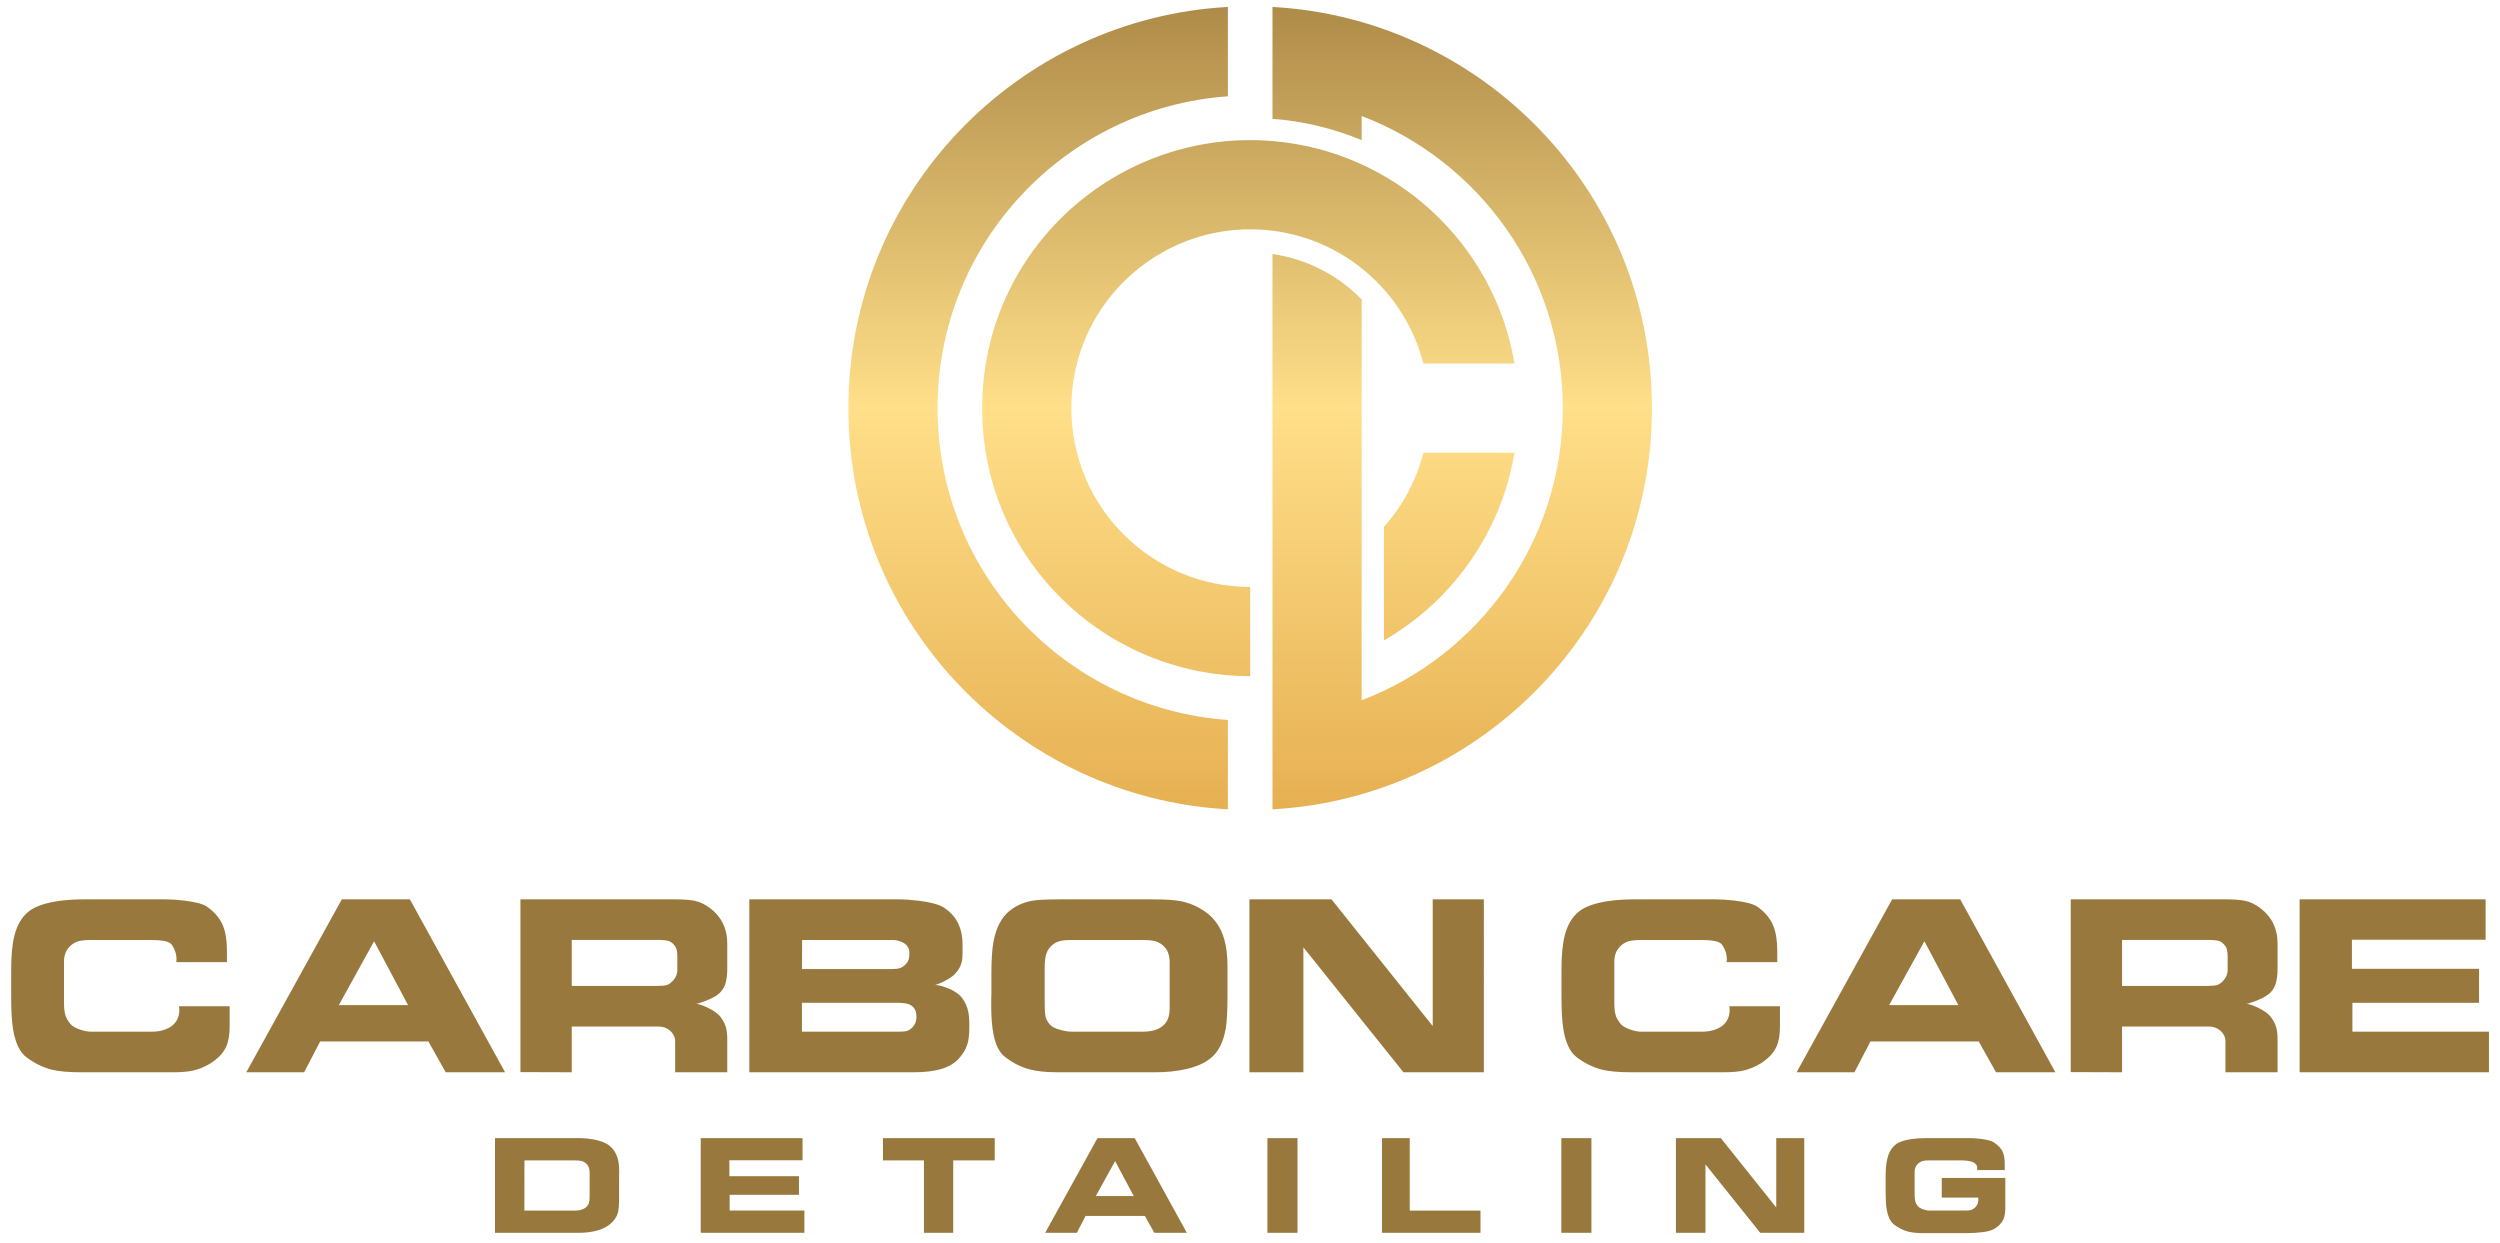 <?xml version="1.0" encoding="UTF-8" standalone="no"?>
<!-- Created with Inkscape (http://www.inkscape.org/) -->

<svg
   width="203.513mm"
   height="101.179mm"
   viewBox="0 0 203.513 101.179"
   version="1.1"
   id="svg1"
   xml:space="preserve"
   inkscape:version="1.3 (0e150ed6c4, 2023-07-21)"
   sodipodi:docname="carbon-care-logo.svg"
   xmlns:inkscape="http://www.inkscape.org/namespaces/inkscape"
   xmlns:sodipodi="http://sodipodi.sourceforge.net/DTD/sodipodi-0.dtd"
   xmlns="http://www.w3.org/2000/svg"
   xmlns:svg="http://www.w3.org/2000/svg"><sodipodi:namedview
     id="namedview1"
     pagecolor="#ffffff"
     bordercolor="#000000"
     borderopacity="0.25"
     inkscape:showpageshadow="2"
     inkscape:pageopacity="0.0"
     inkscape:pagecheckerboard="0"
     inkscape:deskcolor="#d1d1d1"
     inkscape:document-units="mm"
     inkscape:zoom="0.65260559"
     inkscape:cx="186.94293"
     inkscape:cy="661.19568"
     inkscape:window-width="2400"
     inkscape:window-height="1261"
     inkscape:window-x="-9"
     inkscape:window-y="-9"
     inkscape:window-maximized="1"
     inkscape:current-layer="Layer_x0020_1" /><defs
     id="defs1">
     <style type="text/css" 
       id="style1">
    
   &#10;  </style>
   
   <linearGradient
       id="id0"
       gradientUnits="userSpaceOnUse"
       x1="14152.43"
       y1="12335.68"
       x2="14152.7"
       y2="5804.01">&#10;   <stop
   offset="0"
   style="stop-opacity:1; stop-color:#E6B052"
   id="stop1" />&#10;   <stop
   offset="0.502"
   style="stop-opacity:1; stop-color:#FFDF89"
   id="stop2" />&#10;   <stop
   offset="1"
   style="stop-opacity:1; stop-color:#AF8B49"
   id="stop3" />&#10;  </linearGradient><style
       type="text/css"
       id="style1-5">&#10;   <![CDATA[
    .fil0 {fill:white}
    .fil2 {fill:#99783D;fill-rule:nonzero}
    .fil1 {fill:url(#id0)}
   ]]>&#10;  </style><linearGradient
       id="id0-3"
       gradientUnits="userSpaceOnUse"
       x1="14152.43"
       y1="12335.68"
       x2="14152.7"
       y2="5804.01">&#10;   <stop
   offset="0"
   style="stop-opacity:1; stop-color:#E6B052"
   id="stop1-2" />&#10;   <stop
   offset="0.502"
   style="stop-opacity:1; stop-color:#FFDF89"
   id="stop2-9" />&#10;   <stop
   offset="1"
   style="stop-opacity:1; stop-color:#AF8B49"
   id="stop3-7" />&#10;  </linearGradient></defs><g
     inkscape:label="Warstwa 1"
     inkscape:groupmode="layer"
     id="layer1"><g
       style="clip-rule:evenodd;fill-rule:evenodd;image-rendering:optimizeQuality;shape-rendering:geometricPrecision;text-rendering:geometricPrecision"
       id="g1"
       transform="matrix(0.01,0,0,0.01,-37.127,12.259)"><g
         id="Layer_x0020_1"
         inkscape:label="Layer 1"
         inkscape:groupmode="layer">&#10;  &#10;  &#10;  <g
   id="_2396239798704"
   transform="translate(-81.085,-6973.329)">&#10;   <path
   class="fil1"
   d="m 13789.44,12335.69 v -727.46 c -1307.53,-92.16 -2363.25,-1180.71 -2363.25,-2538.38 0,-1357.68 1055.72,-2446.23 2363.25,-2538.38 v -727.46 c -1703.21,93.15 -3089.29,1501.59 -3089.29,3265.84 0,1764.25 1386.08,3172.68 3089.29,3265.84 z m 363.02,0 c 1703.19,-93.16 3089.27,-1501.59 3089.27,-3265.84 0,-1764.25 -1386.08,-3172.69 -3089.27,-3265.84 v 910.58 c 255.52,19.42 499.69,79.49 726.03,173.76 v -196.66 c 957.28,365.53 1637.21,1292.44 1637.21,2378.16 0,1085.7 -679.91,2012.6 -1637.18,2378.14 0,-1087.69 -0.03,-2175.3 -0.03,-3262.99 -190.33,-195.19 -443.1,-329.2 -726.03,-369.77 0,1506.84 0,3013.65 0,4520.46 z m 907.55,-1374.93 c 560.35,-323.23 954.58,-882.91 1062.6,-1527.9 h -741.6 c -59.21,230.67 -171.43,435.39 -321,603.45 z m -1089.06,-435.24 c -796.92,0 -1455.71,-644.66 -1455.71,-1455.67 0,-884.04 775.24,-1551.7 1637.22,-1444.49 591.36,73.55 1080.44,504.5 1228.55,1081.47 h 741.6 c -164.57,-982.65 -980.28,-1729.75 -1970.15,-1811.27 -1256.2,-103.45 -2363.25,879.96 -2363.25,2174.29 0,1231.58 1002.34,2181.58 2181.74,2181.68 z"
   id="path3"
   style="fill:url(#id0-3)" />&#10;   <path
   class="fil2"
   d="m 5663.25,14104.53 c 0,68.43 -9.87,123.24 -28.98,164.98 -23.54,50.76 -66.13,95.7 -127.36,134.55 -47.22,28.98 -97.13,49 -149.01,60.05 -40.29,8.11 -91.38,12.17 -153.39,12.17 -7.26,0 -12.76,0 -16.55,0 -20.87,0 -40.03,0 -57.43,0 -17.4,0 -32.78,0 -46.38,0 -7.53,0 -12.76,0 -16.55,0 h -617.38 c -98.57,0 -176.02,-6.94 -232.87,-20.61 -71.04,-17.4 -140.05,-50.76 -206.44,-100.01 -55.67,-40.89 -92.83,-118.01 -111.08,-231.44 -9.87,-60.9 -15.11,-147.31 -15.11,-258.64 v -224.5 c 0,-115.98 8.7,-208.21 26.1,-276.64 22.9,-90.46 63.52,-157.45 121.8,-201.21 51.03,-38.33 129.65,-65.28 235.49,-80.91 63.78,-9.03 133.38,-13.68 208.21,-13.68 h 662.32 c 46.7,0 97.46,3.21 151.95,9.62 91.38,10.99 153.14,26.95 185.06,47.82 64.63,44.94 109.3,97.73 133.96,158.95 21.13,52.2 31.6,120.04 31.6,204.16 v 90.47 H 5229.1 c 0.92,-5.57 1.51,-13.94 1.51,-24.99 0,-20.87 -3.53,-41.48 -10.47,-61.16 -6.67,-19.69 -15.63,-37.68 -26.69,-53.64 -10.72,-15.96 -32.18,-26.95 -64.36,-32.51 -31.93,-5.5 -67.84,-8.12 -107.87,-8.12 h -450.63 c -14.53,0 -26.69,0 -36.83,0 -29.31,0 -55.67,1.77 -79.48,5.5 -23.75,3.79 -44.68,11.32 -62.93,23.22 -51.02,33.95 -76.53,82.36 -76.53,145.61 v 333.48 c 0,42.06 3.14,75.09 9.55,99.43 6.34,24.07 20.28,49.58 42.32,76.01 14.52,17.4 39.45,32.44 74.57,44.61 35.06,12.5 65.48,18.58 91.06,18.58 h 501.07 c 31,0 60.31,-4.06 88.17,-12.17 27.8,-8.44 51.03,-19.43 69.28,-33.03 42.06,-31.92 62.92,-76.27 62.92,-132.86 0,-6.34 -0.85,-15.96 -2.61,-28.71 h 412.1 z m 2242.18,371.75 h -483.14 l -140.9,-250.54 h -881.58 l -130.24,250.54 h -470.91 l 777.77,-1407.64 h 554.11 z m -789.67,-546.34 -276.63,-520.23 -287.36,520.23 z m 2598.36,546.34 h -424.27 v -250.54 c 0,-37.41 -16.49,-68.74 -49.26,-94.52 -24.66,-18.31 -53.38,-27.28 -86.15,-27.28 h -706.4 v 372.34 l -417.6,-1.44 v -1406.2 H 9293.9 c 63.85,0 115.46,3.8 154.57,11.65 39.45,7.78 79.15,26.36 119.19,55.34 97.73,71.36 146.46,169.09 146.46,293.51 v 205.33 c 0,50.44 -5.82,93.09 -17.66,128.15 -11.91,35.06 -34.28,64.1 -67.05,87 -24.6,16.55 -58.55,33.03 -101.46,49.32 -36.56,13.6 -59.2,20.54 -68.42,20.54 18.25,0 48.4,9.61 90.47,28.72 53.9,24.66 92.23,53.05 114.8,84.97 19.16,27.27 32.18,53.96 39.18,80.06 6.67,25.78 10.14,57.11 10.14,93.68 z m -406.55,-833.7 v -104.4 c 0,-25.84 -1.76,-45.85 -5.56,-60.64 -3.46,-14.45 -12.16,-29.3 -25.77,-43.76 -13.93,-14.78 -29.31,-24.07 -46.71,-28.45 -17.4,-4.06 -39.11,-6.09 -65.54,-6.09 h -715.95 v 374.1 h 692.47 c 40.29,0 67.57,-2.61 82.35,-7.52 14.52,-4.97 28.98,-14.78 43.83,-29.56 27.21,-26.69 40.88,-57.77 40.88,-93.68 z m 2376.74,474.97 c 0,53.05 -5.23,96.03 -15.11,128.73 -12.76,42.07 -36.5,81.84 -71.3,119.78 -34.8,38 -81.77,65.87 -141.56,83.53 -59.98,17.73 -133.96,26.69 -222.66,26.69 H 9893.61 v -1407.64 h 1211.59 c 51.03,0 106.69,3.8 167,11.06 94.85,11.9 161.84,29.57 201.28,53.38 55.67,35.65 96.29,80.32 121.8,134.23 22.63,48.4 34.21,103.55 34.21,165.56 v 63.25 c 0,37.42 -2.35,65.22 -6.93,83.54 -8.18,33.62 -26.1,65.21 -53.38,94.52 -20.02,21.71 -51.61,43.17 -94.52,64.1 -31.92,15.64 -54.82,24.6 -68.49,27.54 21.19,0 50.76,6.94 89.03,20.54 31.92,11.06 62.66,26.69 91.64,47.3 29.31,20.27 52.79,51.02 70.52,91.64 17.92,40.62 26.95,88.18 26.95,142.99 z m -487.46,-612.47 c 0,-41.14 -20.61,-71.04 -61.49,-89.29 -24.66,-11.05 -51.35,-16.55 -79.48,-16.55 h -732.5 l -1.44,236.67 h 733.94 c 23.81,0 42.91,-1.77 57.43,-5.56 14.53,-3.73 29.31,-11.84 44.35,-24.59 15.12,-13.09 25.52,-27.02 31.08,-42.07 5.49,-15.11 8.11,-34.53 8.11,-58.61 z m 57.37,518.21 c 0,-49.26 -19.11,-82.36 -57.37,-98.84 -11.91,-5.56 -27.87,-9.03 -47.89,-11.05 -20.01,-1.71 -31.85,-2.62 -35.65,-2.62 h -791.37 v 234.9 h 791.37 c 30.16,0 51.62,-2.03 64.37,-6.08 12.76,-4.32 24.66,-11.32 35.65,-21.46 27.28,-22.9 40.89,-54.49 40.89,-94.85 z m 2532.15,-184.99 c 0,131.35 -4.57,223.85 -13.6,277.81 -19.1,114.28 -61.16,196.9 -126.12,247.92 -49.32,38.33 -112.84,66.72 -190.81,84.97 -78.04,18.32 -163.6,27.28 -256.68,27.28 h -798.05 c -91.32,0 -166.15,-7.85 -224.69,-23.22 -70.19,-18.25 -137.77,-52.46 -202.46,-102.64 -44.94,-34.8 -75.94,-96.55 -93.08,-184.99 -11.91,-61.22 -17.99,-138.61 -17.99,-232.87 0,-15.37 0,-30.48 0,-44.94 0,-14.78 0.59,-29.04 1.44,-42.65 v -171.12 c 0,-113.1 5.56,-198.92 16.55,-257.47 20.86,-114.86 64.36,-199.25 129.91,-253.15 53.05,-42.91 115.13,-70.78 186.17,-83.53 42.06,-7.26 114.53,-11.06 217.82,-11.06 h 756.84 c 105.84,0 184.46,4.98 235.49,15.11 73.91,14.53 143.25,45.53 208.21,93.09 70.19,51.94 118.59,124.68 144.95,217.76 17.4,60.31 26.1,134.56 26.1,222.99 0,16.55 0,29.05 0,37.75 0,8.7 0,14.78 0,18.51 z m -470.91,112.51 v -367.69 c 0,-30.15 -4.32,-56.84 -13.02,-80.33 -8.7,-23.22 -23.22,-43.5 -43.82,-60.9 -20.61,-17.4 -43.5,-28.97 -69.01,-34.53 -25.52,-5.5 -57.11,-8.12 -94.53,-8.12 h -542.01 c -14.79,0 -26.69,0 -35.65,0 -37.42,0 -66.99,2.62 -88.44,7.53 -21.46,4.97 -39.45,12.49 -53.97,22.63 -31,20.02 -52.46,48.14 -64.37,83.79 -8.11,25.58 -12.49,62.67 -12.49,111.08 v 288.27 c 0,57.44 2.94,96.29 8.44,115.72 5.49,19.69 16.81,39.71 34.21,59.72 13.61,16.55 39.44,30.16 77.45,41.15 37.68,11.05 70.45,16.55 97.73,16.55 h 581.72 c 66.66,0 118.59,-14.2 156.01,-42.59 22.9,-17.4 38.86,-38.33 48.15,-62.92 8.96,-24.99 13.6,-54.56 13.6,-89.36 z m 2557.74,525.47 h -654.53 l -814.6,-1016.99 v 1016.99 h -439.31 v -1407.64 h 668.13 l 823.88,1031.25 v -1031.25 h 416.43 z m 2410.36,-371.75 c 0,68.43 -9.88,123.24 -28.98,164.98 -23.55,50.76 -66.14,95.7 -127.36,134.55 -47.23,28.98 -97.14,49 -149.01,60.05 -40.3,8.11 -91.39,12.17 -153.4,12.17 -7.26,0 -12.75,0 -16.55,0 -20.87,0 -40.03,0 -57.43,0 -17.4,0 -32.77,0 -46.38,0 -7.52,0 -12.76,0 -16.55,0 h -617.37 c -98.58,0 -176.03,-6.94 -232.88,-20.61 -71.03,-17.4 -140.05,-50.76 -206.44,-100.01 -55.67,-40.89 -92.82,-118.01 -111.07,-231.44 -9.88,-60.9 -15.11,-147.31 -15.11,-258.64 v -224.5 c 0,-115.98 8.7,-208.21 26.1,-276.64 22.89,-90.46 63.51,-157.45 121.8,-201.21 51.02,-38.33 129.65,-65.28 235.49,-80.91 63.77,-9.03 133.37,-13.68 208.21,-13.68 h 662.31 c 46.7,0 97.47,3.21 151.96,9.62 91.38,10.99 153.13,26.95 185.05,47.82 64.63,44.94 109.31,97.73 133.97,158.95 21.13,52.2 31.59,120.04 31.59,204.16 v 90.47 h -412.1 c 0.91,-5.57 1.5,-13.94 1.5,-24.99 0,-20.87 -3.53,-41.48 -10.47,-61.16 -6.67,-19.69 -15.63,-37.68 -26.68,-53.64 -10.73,-15.96 -32.19,-26.95 -64.37,-32.51 -31.92,-5.5 -67.83,-8.12 -107.87,-8.12 h -450.63 c -14.52,0 -26.69,0 -36.83,0 -29.31,0 -55.67,1.77 -79.48,5.5 -23.74,3.79 -44.67,11.32 -62.93,23.22 -51.02,33.95 -76.53,82.36 -76.53,145.61 v 333.48 c 0,42.06 3.14,75.09 9.55,99.43 6.35,24.07 20.28,49.58 42.32,76.01 14.53,17.4 39.45,32.44 74.58,44.61 35.06,12.5 65.47,18.58 91.05,18.58 h 501.07 c 31,0 60.31,-4.06 88.18,-12.17 27.8,-8.44 51.02,-19.43 69.27,-33.03 42.06,-31.92 62.93,-76.27 62.93,-132.86 0,-6.34 -0.85,-15.96 -2.62,-28.71 h 412.11 z m 2242.18,371.75 h -483.15 l -140.9,-250.54 h -881.58 l -130.24,250.54 h -470.91 l 777.77,-1407.64 h 554.12 z m -789.68,-546.34 -276.63,-520.23 -287.36,520.23 z m 2598.36,546.34 h -424.27 v -250.54 c 0,-37.41 -16.49,-68.74 -49.26,-94.52 -24.66,-18.31 -53.37,-27.28 -86.15,-27.28 h -706.4 v 372.34 l -417.6,-1.44 v -1406.2 h 1263.46 c 63.85,0 115.46,3.8 154.58,11.65 39.44,7.78 79.15,26.36 119.18,55.34 97.73,71.36 146.46,169.09 146.46,293.51 v 205.33 c 0,50.44 -5.82,93.09 -17.66,128.15 -11.91,35.06 -34.28,64.1 -67.05,87 -24.59,16.55 -58.54,33.03 -101.46,49.32 -36.56,13.6 -59.19,20.54 -68.42,20.54 18.25,0 48.41,9.61 90.47,28.72 53.9,24.66 92.23,53.05 114.8,84.97 19.17,27.27 32.18,53.96 39.18,80.06 6.67,25.78 10.14,57.11 10.14,93.68 z m -406.54,-833.7 v -104.4 c 0,-25.84 -1.77,-45.85 -5.56,-60.64 -3.47,-14.45 -12.17,-29.3 -25.78,-43.76 -13.93,-14.78 -29.3,-24.07 -46.7,-28.45 -17.4,-4.06 -39.12,-6.09 -65.55,-6.09 h -715.95 v 374.1 h 692.47 c 40.29,0 67.57,-2.61 82.36,-7.52 14.52,-4.97 28.97,-14.78 43.82,-29.56 27.21,-26.69 40.89,-57.77 40.89,-93.68 z m 2127.31,833.7 h -1541.27 v -1407.64 h 1514.06 v 328.9 h -1088.35 v 236.6 h 1034.97 v 276.64 h -1030.92 v 234.9 h 1111.51 z"
   id="path4" />&#10;   <path
   class="fil2"
   d="m 8833.46,15452.58 v 48.73 c 0,56.84 -3.47,97.33 -10.47,121.47 -10.47,34.93 -32.9,66.2 -67.51,93.67 -27.93,21.92 -63.64,38.53 -107.14,49.85 -43.31,11.25 -90.34,16.81 -140.77,16.81 h -684.23 v -770.57 h 699.14 c 29.04,0 61.75,3.2 98.25,9.68 52.4,9.55 91.58,22.9 117.61,39.84 38.93,25.44 65.88,61.16 80.99,107.14 10,30.49 14.91,67.51 14.91,111.01 0,7.46 -0.13,14.59 -0.33,21.26 -0.32,6.8 -0.45,12.89 -0.45,18.45 z m -239.74,42.91 v -201.35 c 0,-16.48 -2.36,-31.07 -7.13,-43.95 -4.78,-12.69 -12.7,-23.81 -23.95,-33.36 -11.31,-9.49 -23.81,-15.83 -37.94,-18.84 -13.99,-3.01 -31.13,-4.45 -51.61,-4.45 h -410.01 l -0.65,408.57 h 412.1 c 36.5,0 64.89,-7.78 85.43,-23.29 12.5,-9.55 21.26,-20.99 26.3,-34.47 4.97,-13.67 7.46,-29.83 7.46,-48.86 z m 1748.17,287.62 h -843.77 v -770.57 h 828.86 v 180.02 h -595.79 v 129.52 h 566.55 v 151.49 h -564.32 v 128.54 h 608.47 z m 1549.52,-589.57 h -337.99 v 589.57 h -238.24 v -589.57 h -333.54 v -181 h 909.77 z m 1563.84,589.57 h -264.47 l -77.18,-137.17 h -482.56 l -71.3,137.17 h -257.8 l 425.78,-770.57 h 303.32 z m -432.25,-299.07 -151.5,-284.81 -157.32,284.81 z m 1333.13,299.07 h -244.91 v -770.57 h 244.91 z m 1489.72,0 h -801.83 v -770.57 h 225.61 v 589.57 h 576.22 z m 902.91,0 h -244.91 v -770.57 h 244.91 z m 1732.61,0 h -358.27 l -445.93,-556.73 v 556.73 h -240.52 v -770.57 h 365.72 l 451.03,564.52 v -564.52 h 227.97 z m 1636.71,-203.96 c 0,39.97 -5.43,71.69 -15.9,95.24 -12.88,28.39 -36.17,53.18 -69.66,74.12 -21.92,14 -54.29,23.68 -97.01,29.17 -42.72,5.56 -90.53,8.31 -143.52,8.31 H 19454 c -52.4,0 -94.91,-4.32 -127.49,-12.69 -38.4,-10.01 -76.14,-28.78 -112.97,-56.26 -30.48,-22.96 -50.96,-65.54 -61.62,-127.42 -5.43,-33.04 -8.11,-80.2 -8.11,-141.62 v -128.08 c 0,-70.98 7.46,-127.82 22.37,-170.21 13.02,-37.02 33.23,-65.74 60.38,-86.21 27.28,-20.48 69.79,-34.93 127.75,-43.5 34.93,-4.91 73,-7.46 114.02,-7.46 h 370.17 c 22.37,0 50.63,2.22 84.58,6.67 50.5,6.54 84.52,15.9 101.98,27.8 34.87,23.49 59,49.19 71.89,77.12 11.12,24.01 16.48,56.98 16.48,98.91 v 49.52 h -225.54 c 1.11,-9.03 1.57,-15.05 1.57,-18.06 0,-15.56 -7.33,-28.58 -21.72,-39.05 -9.55,-7.19 -23.68,-12.56 -42.39,-16.22 -18.77,-3.79 -38.92,-5.69 -60.37,-5.69 h -245.11 c -7.91,0 -14.58,0 -20.15,0 -16.02,0 -30.48,0.91 -43.5,3.01 -13.01,1.89 -24.46,6.15 -34.4,12.69 -28,18.58 -41.93,45.07 -41.93,79.54 v 183.68 c 0,22.5 1.76,40.62 5.23,54.3 3.47,13.8 11.12,27.6 23.16,41.53 7.45,9.1 21.13,17.01 40.81,23.68 19.83,6.81 36.37,10.14 49.85,10.14 h 296.85 c 19.36,0 35.39,-2.22 47.94,-6.67 12.37,-4.38 23.68,-12.36 33.69,-23.81 6.94,-9.03 12.17,-17.92 15.7,-26.82 3.47,-8.9 5.24,-19.69 5.24,-32.05 0,-7 -0.2,-12.37 -0.66,-16.36 h -296.85 v -160 h 517.23 z"
   id="path5" />&#10;  </g>&#10; </g></g></g></svg>
